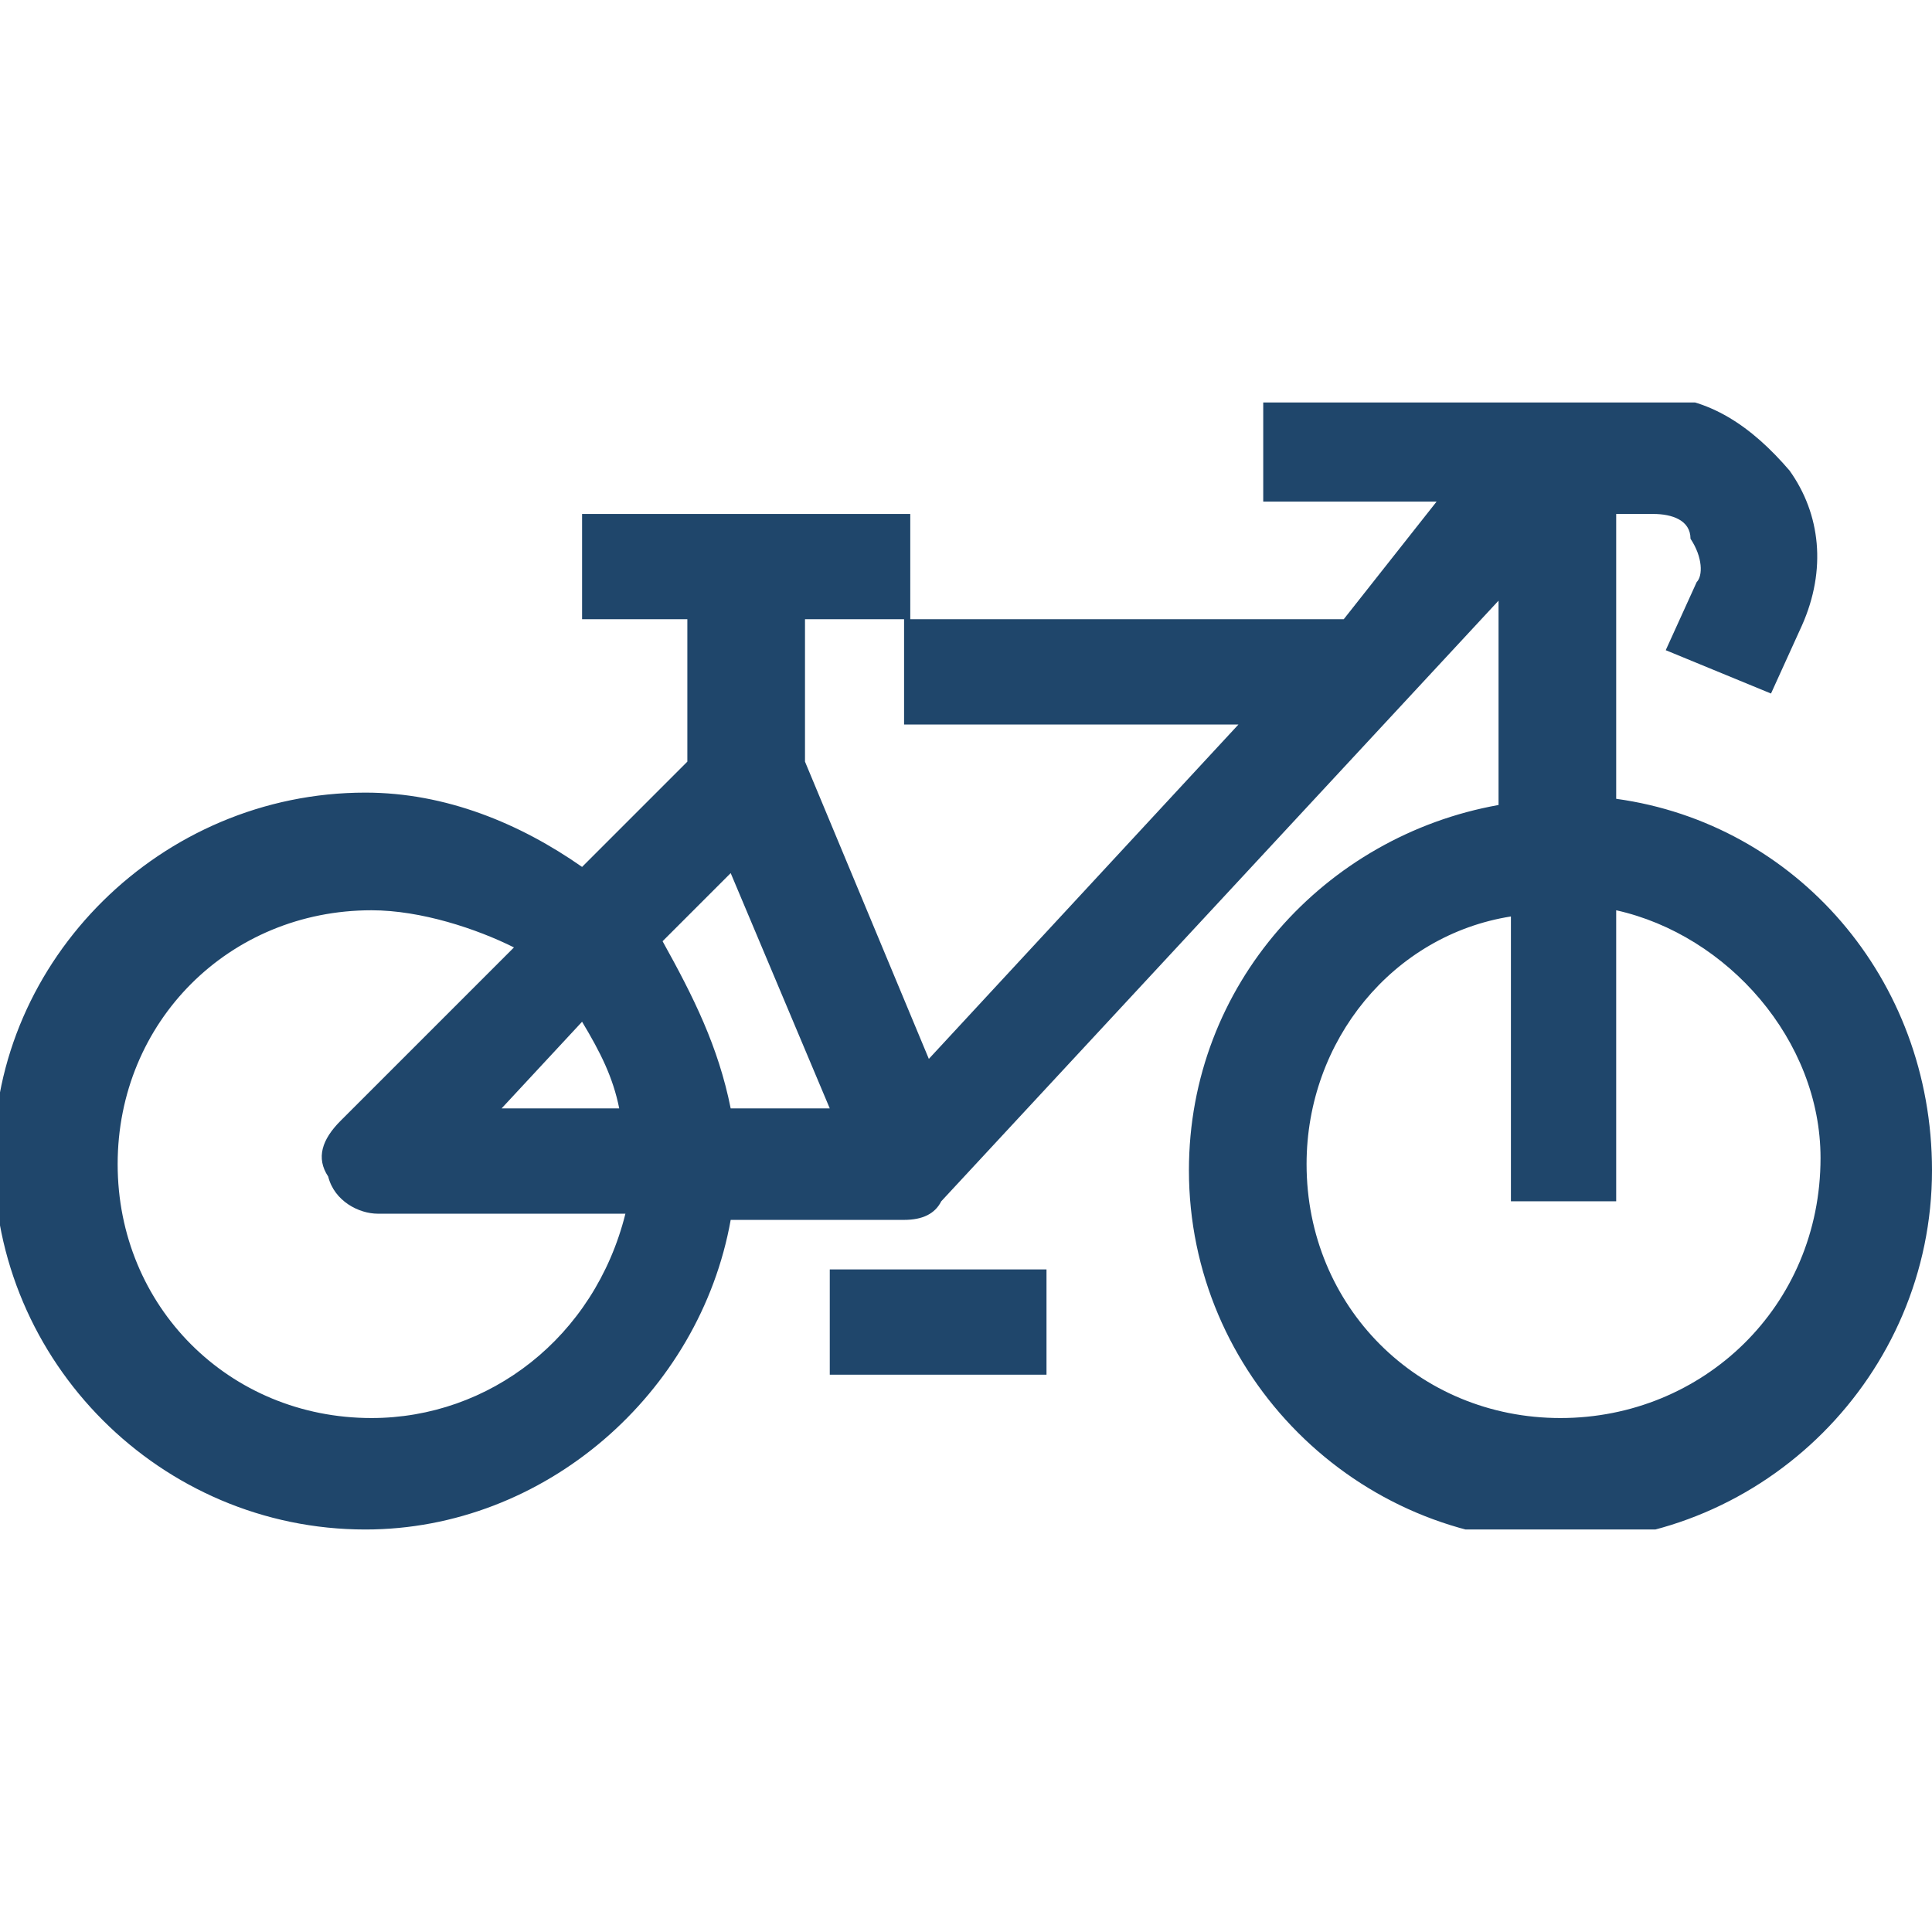 <?xml version="1.0" encoding="utf-8"?>
<!-- Generator: Adobe Illustrator 24.0.2, SVG Export Plug-In . SVG Version: 6.00 Build 0)  -->
<svg version="1.1" id="Capa_1" xmlns="http://www.w3.org/2000/svg" xmlns:xlink="http://www.w3.org/1999/xlink" x="0px" y="0px"
	 viewBox="0 0 31.2 31.2" style="enable-background:new 0 0 31.2 31.2;" xml:space="preserve">
<style type="text/css">
	.st0{clip-path:url(#SVGID_2_);}
	.st1{fill:#1F466B;}
</style>
<g>
	<g>
		<defs>
			<rect id="SVGID_1_" y="6.5" width="31.2" height="18.2"/>
		</defs>
		<clipPath id="SVGID_2_">
			<use xlink:href="#SVGID_1_"  style="overflow:visible;"/>
		</clipPath>
		<g class="st0">
			<path class="st1" d="M16.9,20.5h-3.5v1.7h3.5V20.5z"/>
			<path class="st1" d="M25.2,22.9c-2.3,0-4.1-1.8-4.1-4.1c0-2,1.4-3.7,3.3-4v4.6h1.7v-4.7c1.8,0.4,3.3,2.1,3.3,4
				C29.4,21.1,27.5,22.9,25.2,22.9z M6,22.9c-2.3,0-4.1-1.8-4.1-4.1s1.8-4.1,4.1-4.1c0.8,0,1.7,0.3,2.3,0.6l-2.8,2.8
				c-0.3,0.3-0.4,0.6-0.2,0.9c0.1,0.4,0.5,0.6,0.8,0.6h4C9.6,21.6,7.9,22.9,6,22.9z M9.4,16.5c0.3,0.5,0.5,0.9,0.6,1.4H8.1L9.4,16.5
				z M13.4,17.9h-1.6c-0.2-1-0.6-1.8-1.1-2.7l1.1-1.1L13.4,17.9z M26.1,12.9V8.3h0.6c0.3,0,0.6,0.1,0.6,0.4c0.2,0.3,0.2,0.6,0.1,0.7
				l-0.5,1.1l1.7,0.7l0.5-1.1c0.4-0.9,0.3-1.8-0.2-2.5c-0.6-0.7-1.3-1.2-2.2-1.2h-1.6h-4.7v1.7h2.8L21.7,10h-7.1v1.7H20l-5,5.4
				l-2-4.8V10h1.7V8.3H9.4V10h1.7v2.3L9.4,14c-1-0.7-2.2-1.2-3.5-1.2c-3.3,0-6,2.7-6,5.9c0,3.3,2.7,6,6,6c2.9,0,5.4-2.2,5.9-5h2.8
				c0.3,0,0.5-0.1,0.6-0.3l9-9.7v3.3c-2.8,0.5-5,2.9-5,5.9c0,3.3,2.7,6,6,6s6-2.7,6-6C31.2,15.8,29,13.3,26.1,12.9z"/>
		</g>
	</g>
</g>
</svg>
